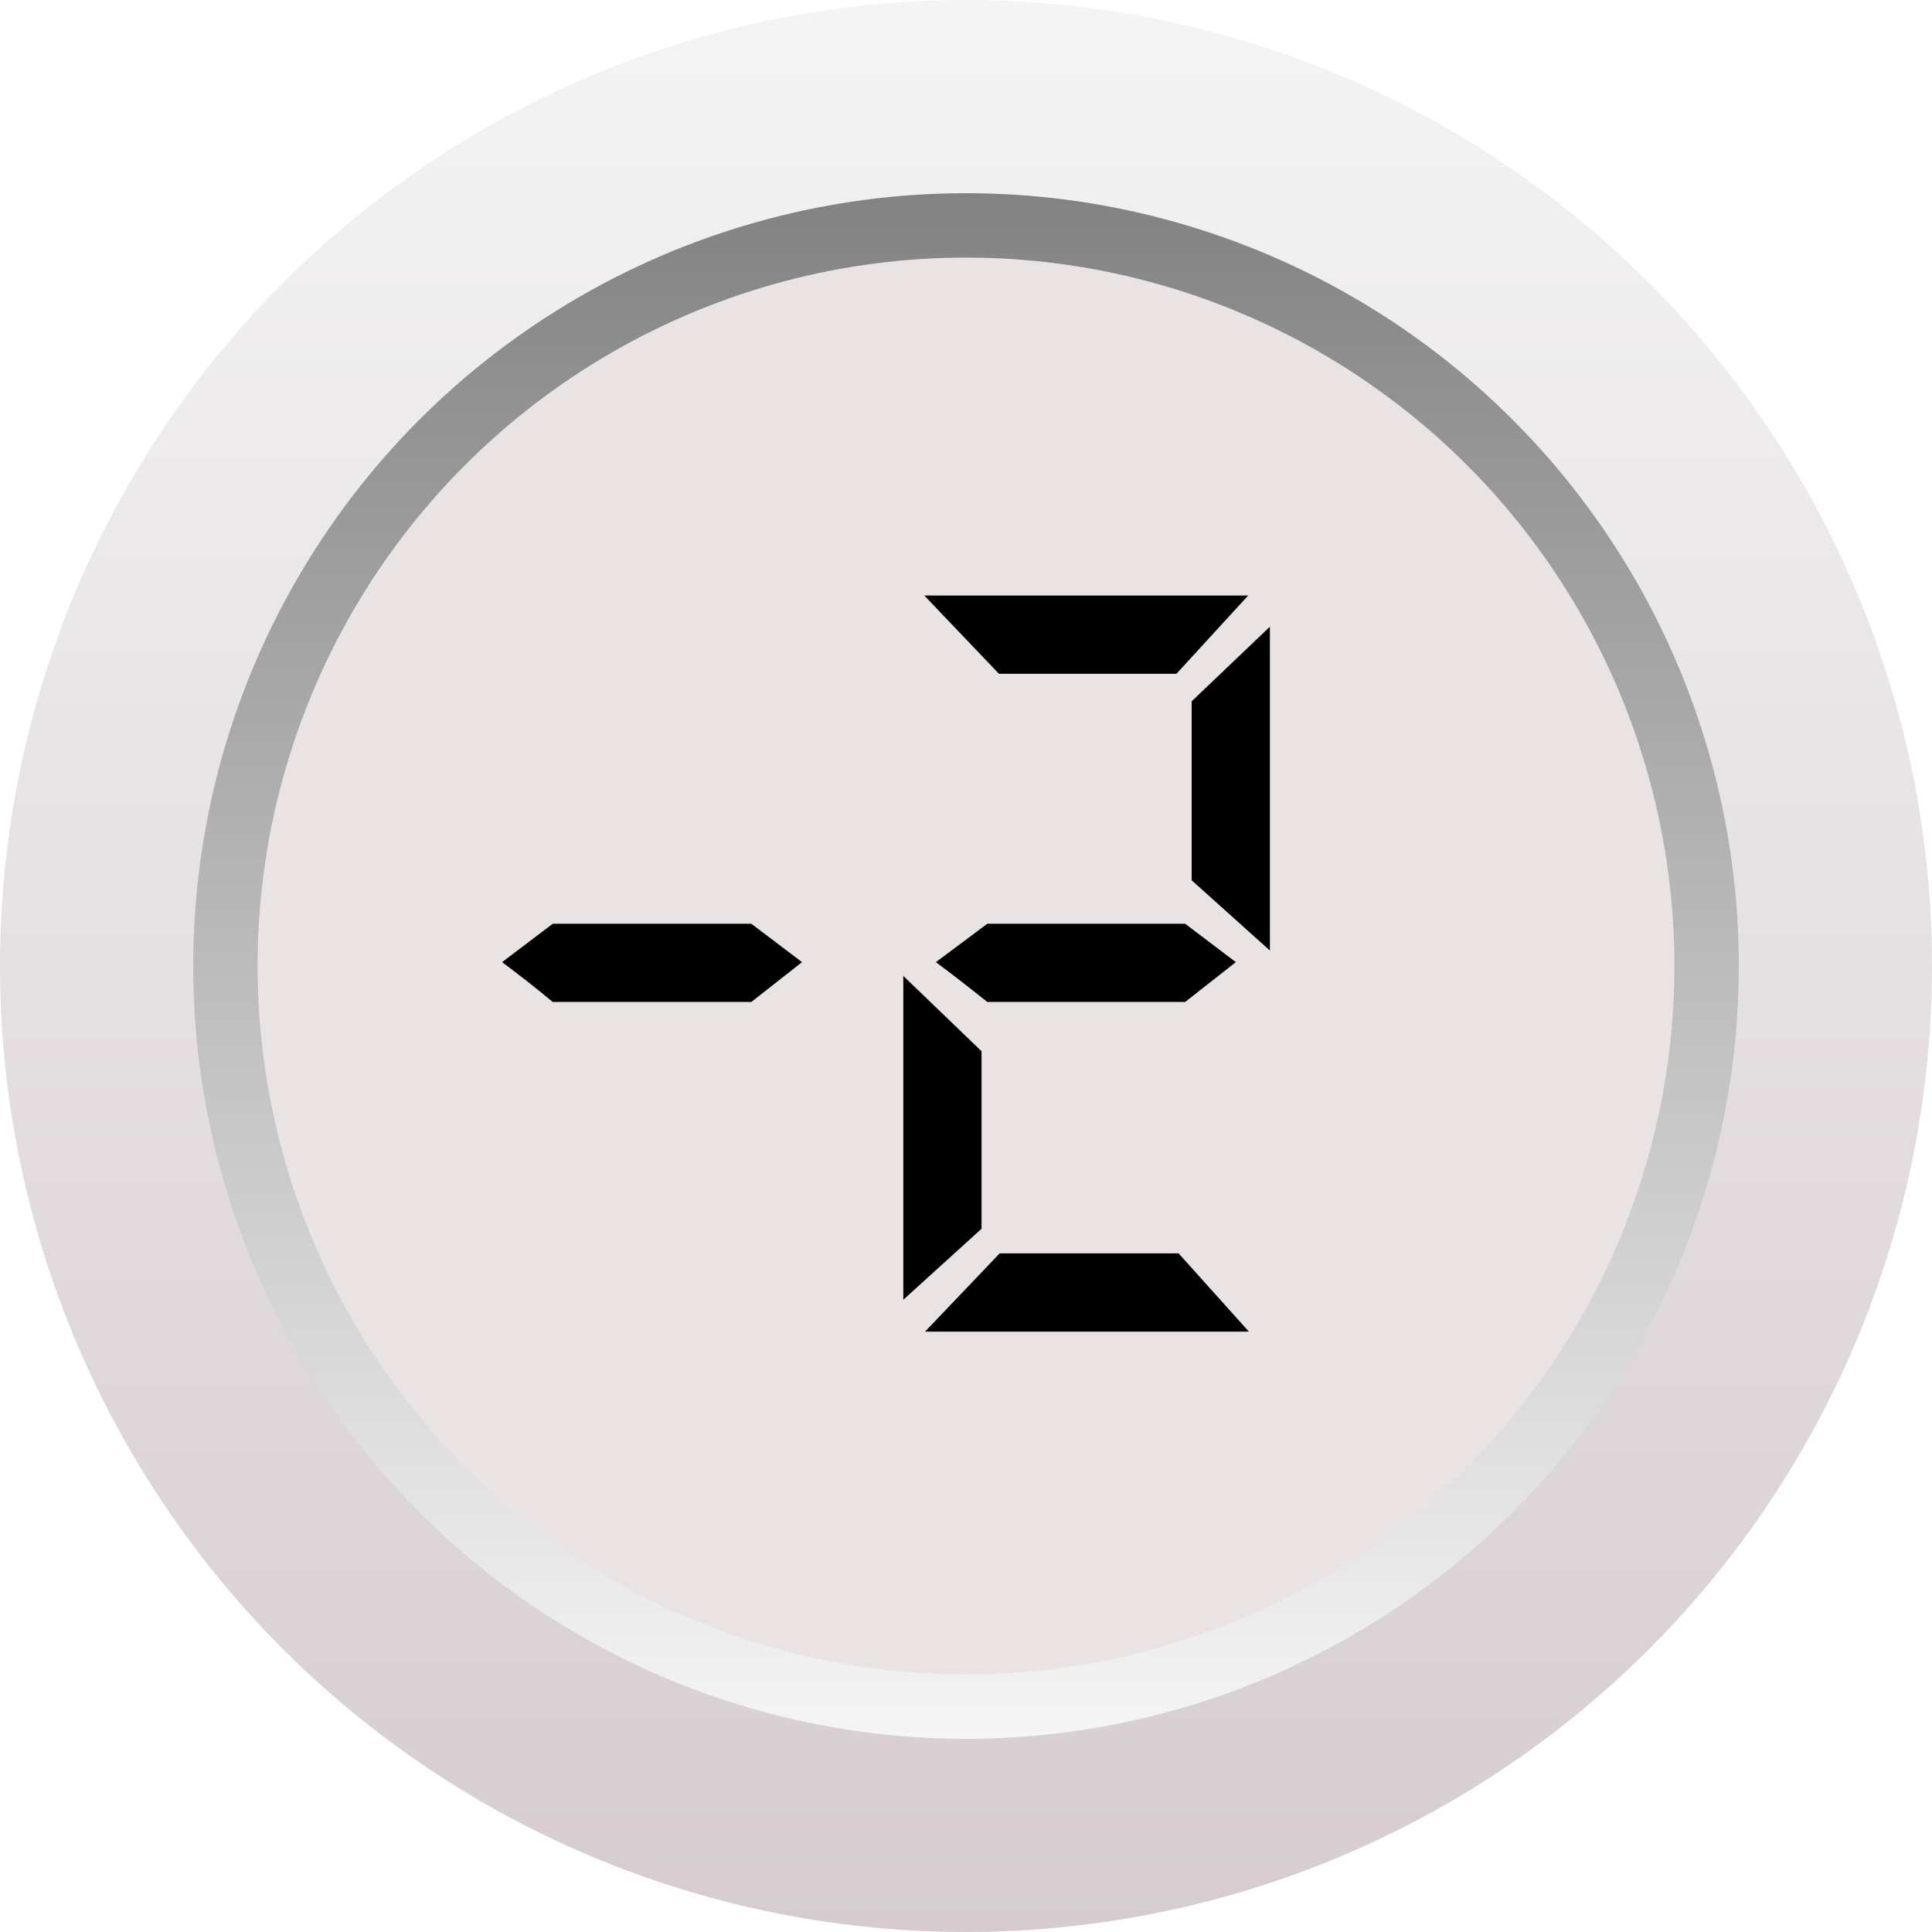 <svg width="64" height="64" viewBox="0 0 64 64" fill="none" xmlns="http://www.w3.org/2000/svg">
<g filter="url(#filter0_ii_495_483)">
<circle cx="32" cy="32" r="32" fill="url(#paint0_linear_495_483)"/>
</g>
<g filter="url(#filter1_ii_495_483)">
<circle cx="32" cy="32" r="25.6" fill="url(#paint1_linear_495_483)"/>
</g>
<g filter="url(#filter2_ii_495_483)">
<circle cx="32" cy="32" r="23.467" fill="#E9E3E3"/>
</g>
<path d="M18.312 33.192C17.752 32.728 17.192 32.288 16.632 31.872L18.312 30.6H24.888L26.568 31.872L24.888 33.192H18.312ZM30.643 44.112L33.115 41.52H39.043L41.371 44.112H30.643ZM29.923 32.328L32.515 34.824V40.704L29.923 43.056V32.328ZM32.707 33.192C32.147 32.744 31.579 32.304 31.003 31.872L32.707 30.6H39.259L40.939 31.872L39.259 33.192H32.707ZM30.619 19.728H41.347L38.971 22.32H33.091L30.619 19.728ZM42.067 20.76V31.488L39.475 29.16V23.232L42.067 20.76Z" fill="black"/>
<defs>
<filter id="filter0_ii_495_483" x="0" y="-20" width="64" height="104" filterUnits="userSpaceOnUse" color-interpolation-filters="sRGB">
<feFlood flood-opacity="0" result="BackgroundImageFix"/>
<feBlend mode="normal" in="SourceGraphic" in2="BackgroundImageFix" result="shape"/>
<feColorMatrix in="SourceAlpha" type="matrix" values="0 0 0 0 0 0 0 0 0 0 0 0 0 0 0 0 0 0 127 0" result="hardAlpha"/>
<feOffset dy="20"/>
<feGaussianBlur stdDeviation="10"/>
<feComposite in2="hardAlpha" operator="arithmetic" k2="-1" k3="1"/>
<feColorMatrix type="matrix" values="0 0 0 0 0.976 0 0 0 0 0.976 0 0 0 0 0.976 0 0 0 1 0"/>
<feBlend mode="normal" in2="shape" result="effect1_innerShadow_495_483"/>
<feColorMatrix in="SourceAlpha" type="matrix" values="0 0 0 0 0 0 0 0 0 0 0 0 0 0 0 0 0 0 127 0" result="hardAlpha"/>
<feOffset dy="-20"/>
<feGaussianBlur stdDeviation="10"/>
<feComposite in2="hardAlpha" operator="arithmetic" k2="-1" k3="1"/>
<feColorMatrix type="matrix" values="0 0 0 0 0.483 0 0 0 0 0.483 0 0 0 0 0.483 0 0 0 1 0"/>
<feBlend mode="normal" in2="effect1_innerShadow_495_483" result="effect2_innerShadow_495_483"/>
</filter>
<filter id="filter1_ii_495_483" x="6.4" y="-13.867" width="51.2" height="91.733" filterUnits="userSpaceOnUse" color-interpolation-filters="sRGB">
<feFlood flood-opacity="0" result="BackgroundImageFix"/>
<feBlend mode="normal" in="SourceGraphic" in2="BackgroundImageFix" result="shape"/>
<feColorMatrix in="SourceAlpha" type="matrix" values="0 0 0 0 0 0 0 0 0 0 0 0 0 0 0 0 0 0 127 0" result="hardAlpha"/>
<feOffset dy="-20.267"/>
<feGaussianBlur stdDeviation="10.133"/>
<feComposite in2="hardAlpha" operator="arithmetic" k2="-1" k3="1"/>
<feColorMatrix type="matrix" values="0 0 0 0 1 0 0 0 0 1 0 0 0 0 1 0 0 0 0.5 0"/>
<feBlend mode="normal" in2="shape" result="effect1_innerShadow_495_483"/>
<feColorMatrix in="SourceAlpha" type="matrix" values="0 0 0 0 0 0 0 0 0 0 0 0 0 0 0 0 0 0 127 0" result="hardAlpha"/>
<feOffset dy="20.267"/>
<feGaussianBlur stdDeviation="10.133"/>
<feComposite in2="hardAlpha" operator="arithmetic" k2="-1" k3="1"/>
<feColorMatrix type="matrix" values="0 0 0 0 0.446 0 0 0 0 0.446 0 0 0 0 0.446 0 0 0 0.5 0"/>
<feBlend mode="normal" in2="effect1_innerShadow_495_483" result="effect2_innerShadow_495_483"/>
</filter>
<filter id="filter2_ii_495_483" x="8.533" y="-15.645" width="46.933" height="95.289" filterUnits="userSpaceOnUse" color-interpolation-filters="sRGB">
<feFlood flood-opacity="0" result="BackgroundImageFix"/>
<feBlend mode="normal" in="SourceGraphic" in2="BackgroundImageFix" result="shape"/>
<feColorMatrix in="SourceAlpha" type="matrix" values="0 0 0 0 0 0 0 0 0 0 0 0 0 0 0 0 0 0 127 0" result="hardAlpha"/>
<feOffset dy="24.178"/>
<feGaussianBlur stdDeviation="12.089"/>
<feComposite in2="hardAlpha" operator="arithmetic" k2="-1" k3="1"/>
<feColorMatrix type="matrix" values="0 0 0 0 0.891 0 0 0 0 0.891 0 0 0 0 0.891 0 0 0 1 0"/>
<feBlend mode="normal" in2="shape" result="effect1_innerShadow_495_483"/>
<feColorMatrix in="SourceAlpha" type="matrix" values="0 0 0 0 0 0 0 0 0 0 0 0 0 0 0 0 0 0 127 0" result="hardAlpha"/>
<feOffset dy="-24.178"/>
<feGaussianBlur stdDeviation="12.089"/>
<feComposite in2="hardAlpha" operator="arithmetic" k2="-1" k3="1"/>
<feColorMatrix type="matrix" values="0 0 0 0 0.616 0 0 0 0 0.616 0 0 0 0 0.616 0 0 0 1 0"/>
<feBlend mode="normal" in2="effect1_innerShadow_495_483" result="effect2_innerShadow_495_483"/>
</filter>
<linearGradient id="paint0_linear_495_483" x1="32" y1="0" x2="32" y2="64" gradientUnits="userSpaceOnUse">
<stop stop-color="#F4F4F4"/>
<stop offset="1" stop-color="#D6CCD0"/>
</linearGradient>
<linearGradient id="paint1_linear_495_483" x1="32" y1="6.4" x2="32" y2="57.6" gradientUnits="userSpaceOnUse">
<stop stop-color="#828282"/>
<stop offset="1" stop-color="#F5F5F5"/>
</linearGradient>
</defs>
</svg>
